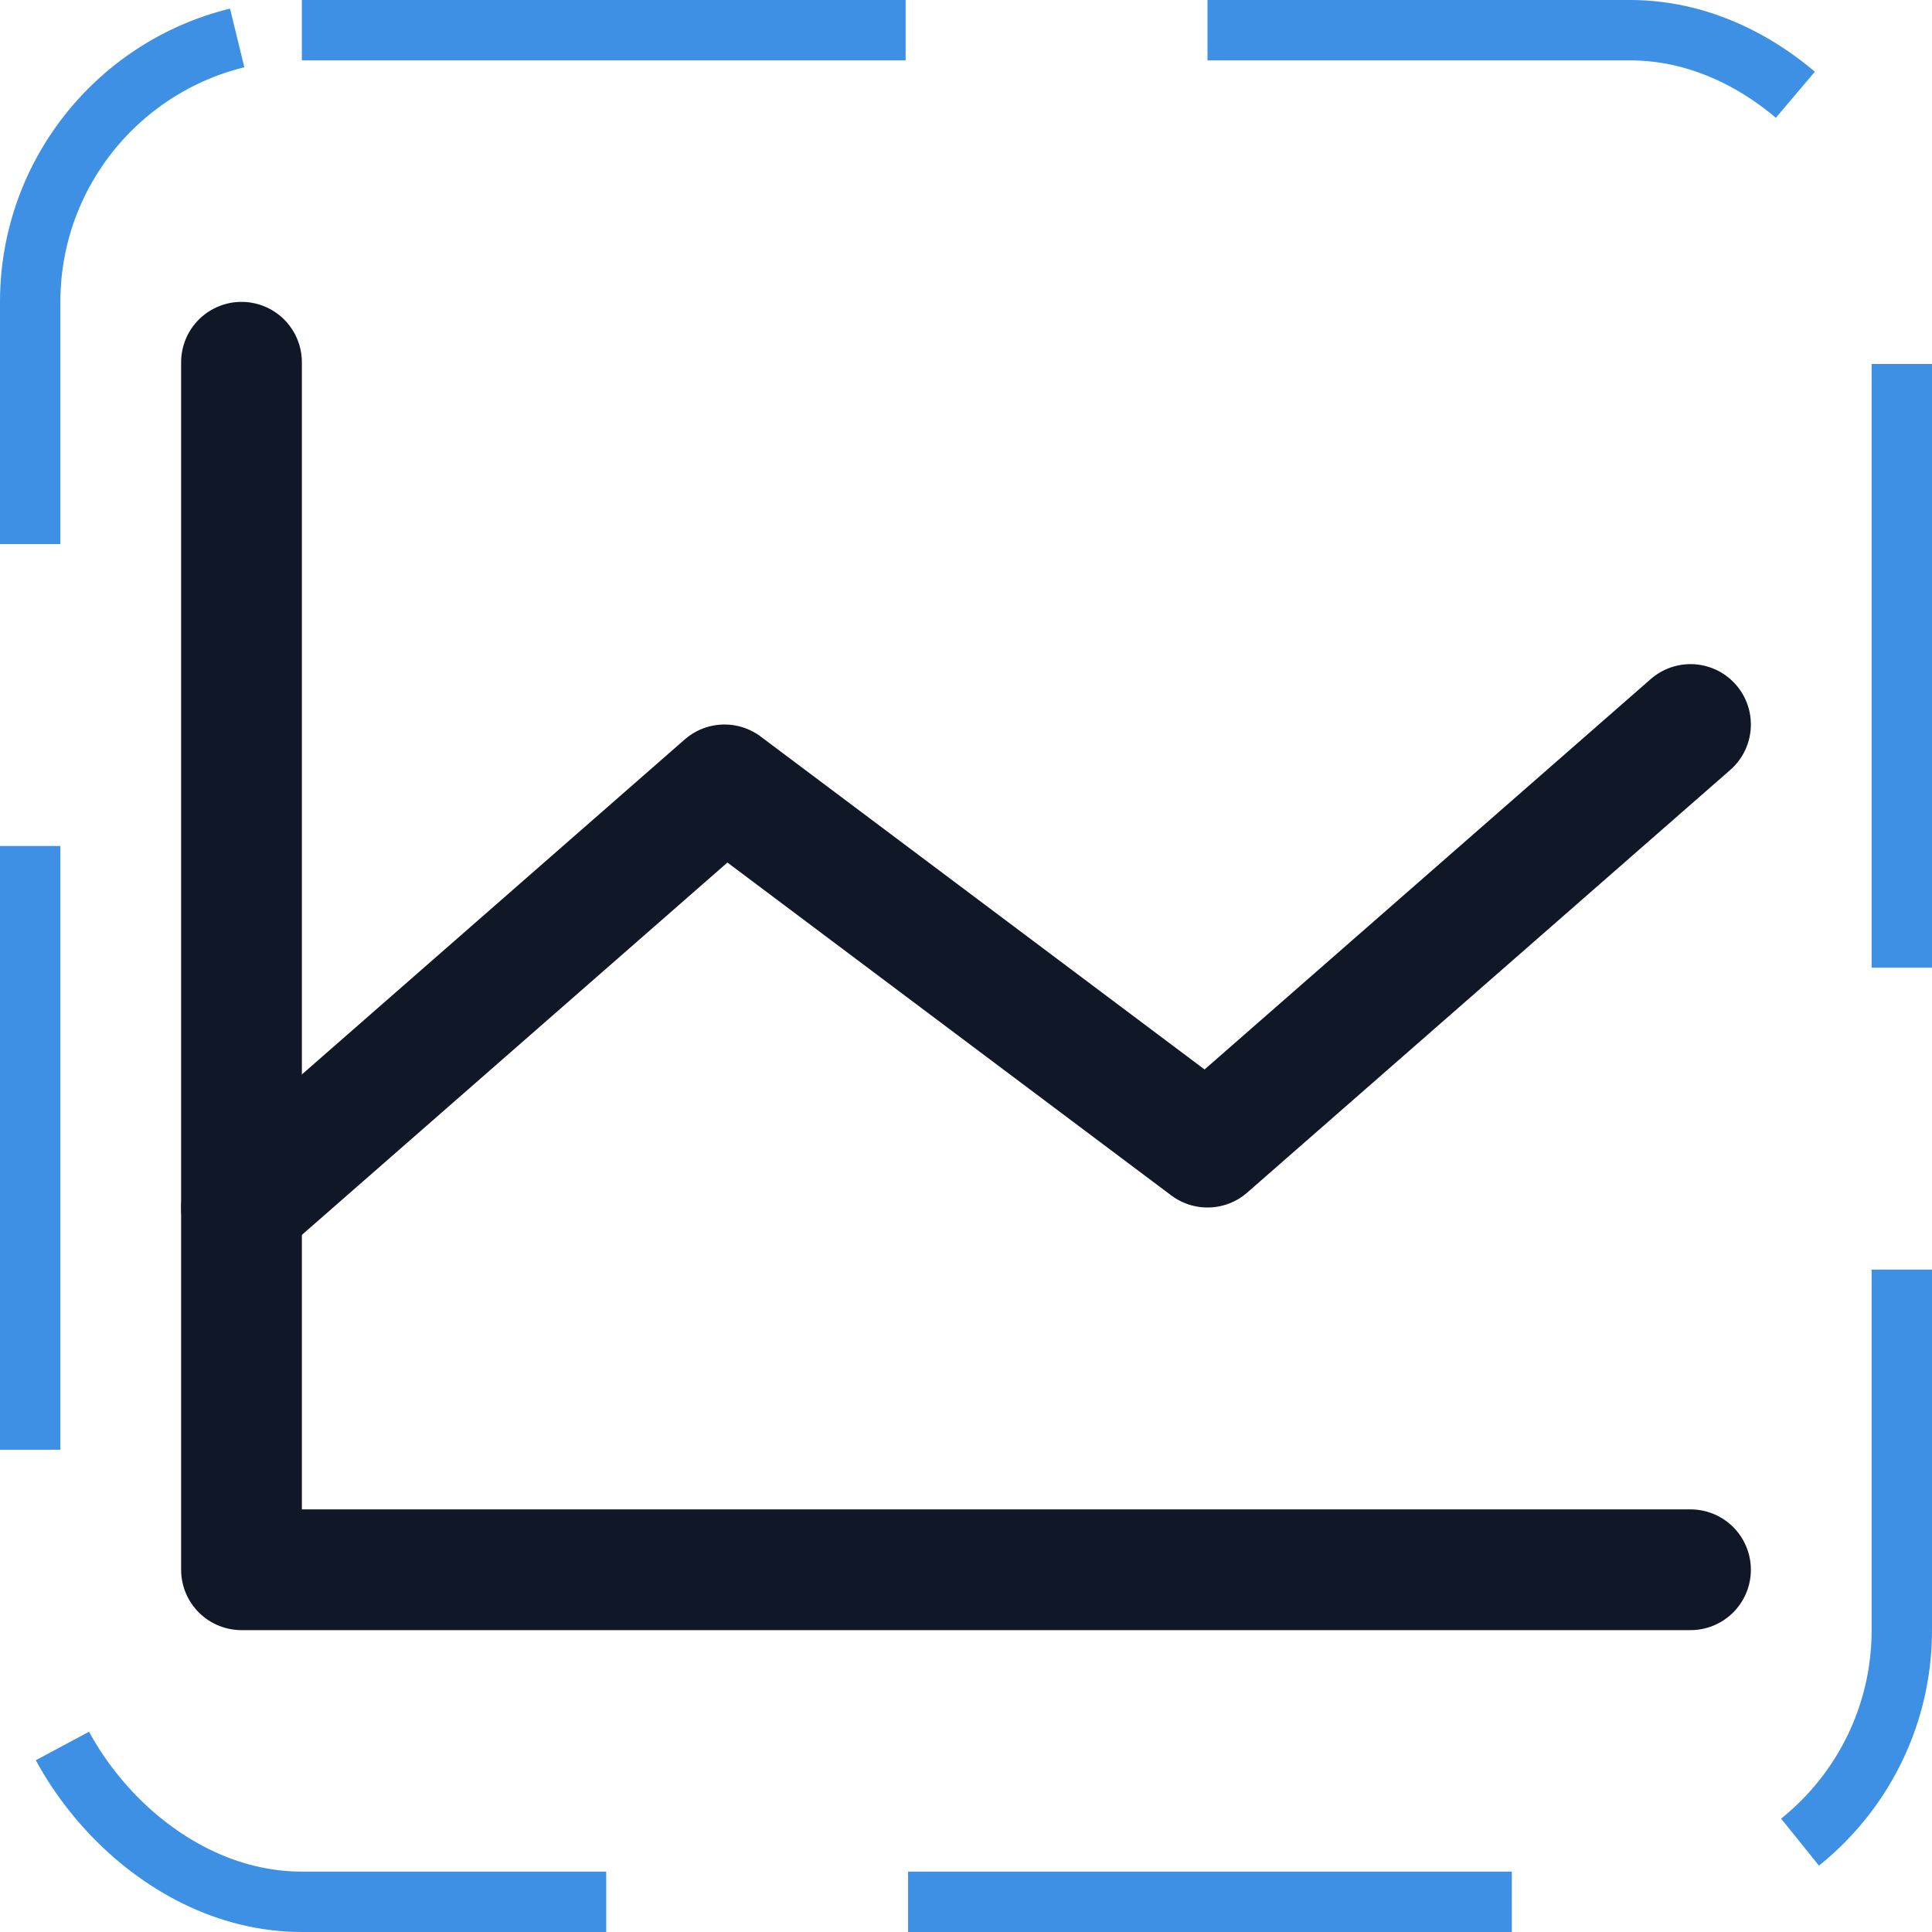 <svg width="32" height="32" viewBox="0 0 32 32" fill="none" xmlns="http://www.w3.org/2000/svg"><g id="Icon-ChartLine"><g clip-path="url(#clip0_12_5402)"><g id="size=md (32px)"><g id="ChartLine"><path id="Vector" d="M28 26H4V6" stroke="#101828" stroke-width="2" stroke-linecap="round" stroke-linejoin="round"/><path id="Vector_2" d="M28 12L20 19L12 13L4 20" stroke="#101828" stroke-width="2" stroke-linecap="round" stroke-linejoin="round"/></g></g></g><rect x="0.5" y="0.5" width="31" height="31" rx="4.5" stroke="#3D90E3" stroke-dasharray="10 5"/></g><defs><clipPath id="clip0_12_5402"><rect width="32" height="32" rx="5" fill="white"/></clipPath></defs></svg>